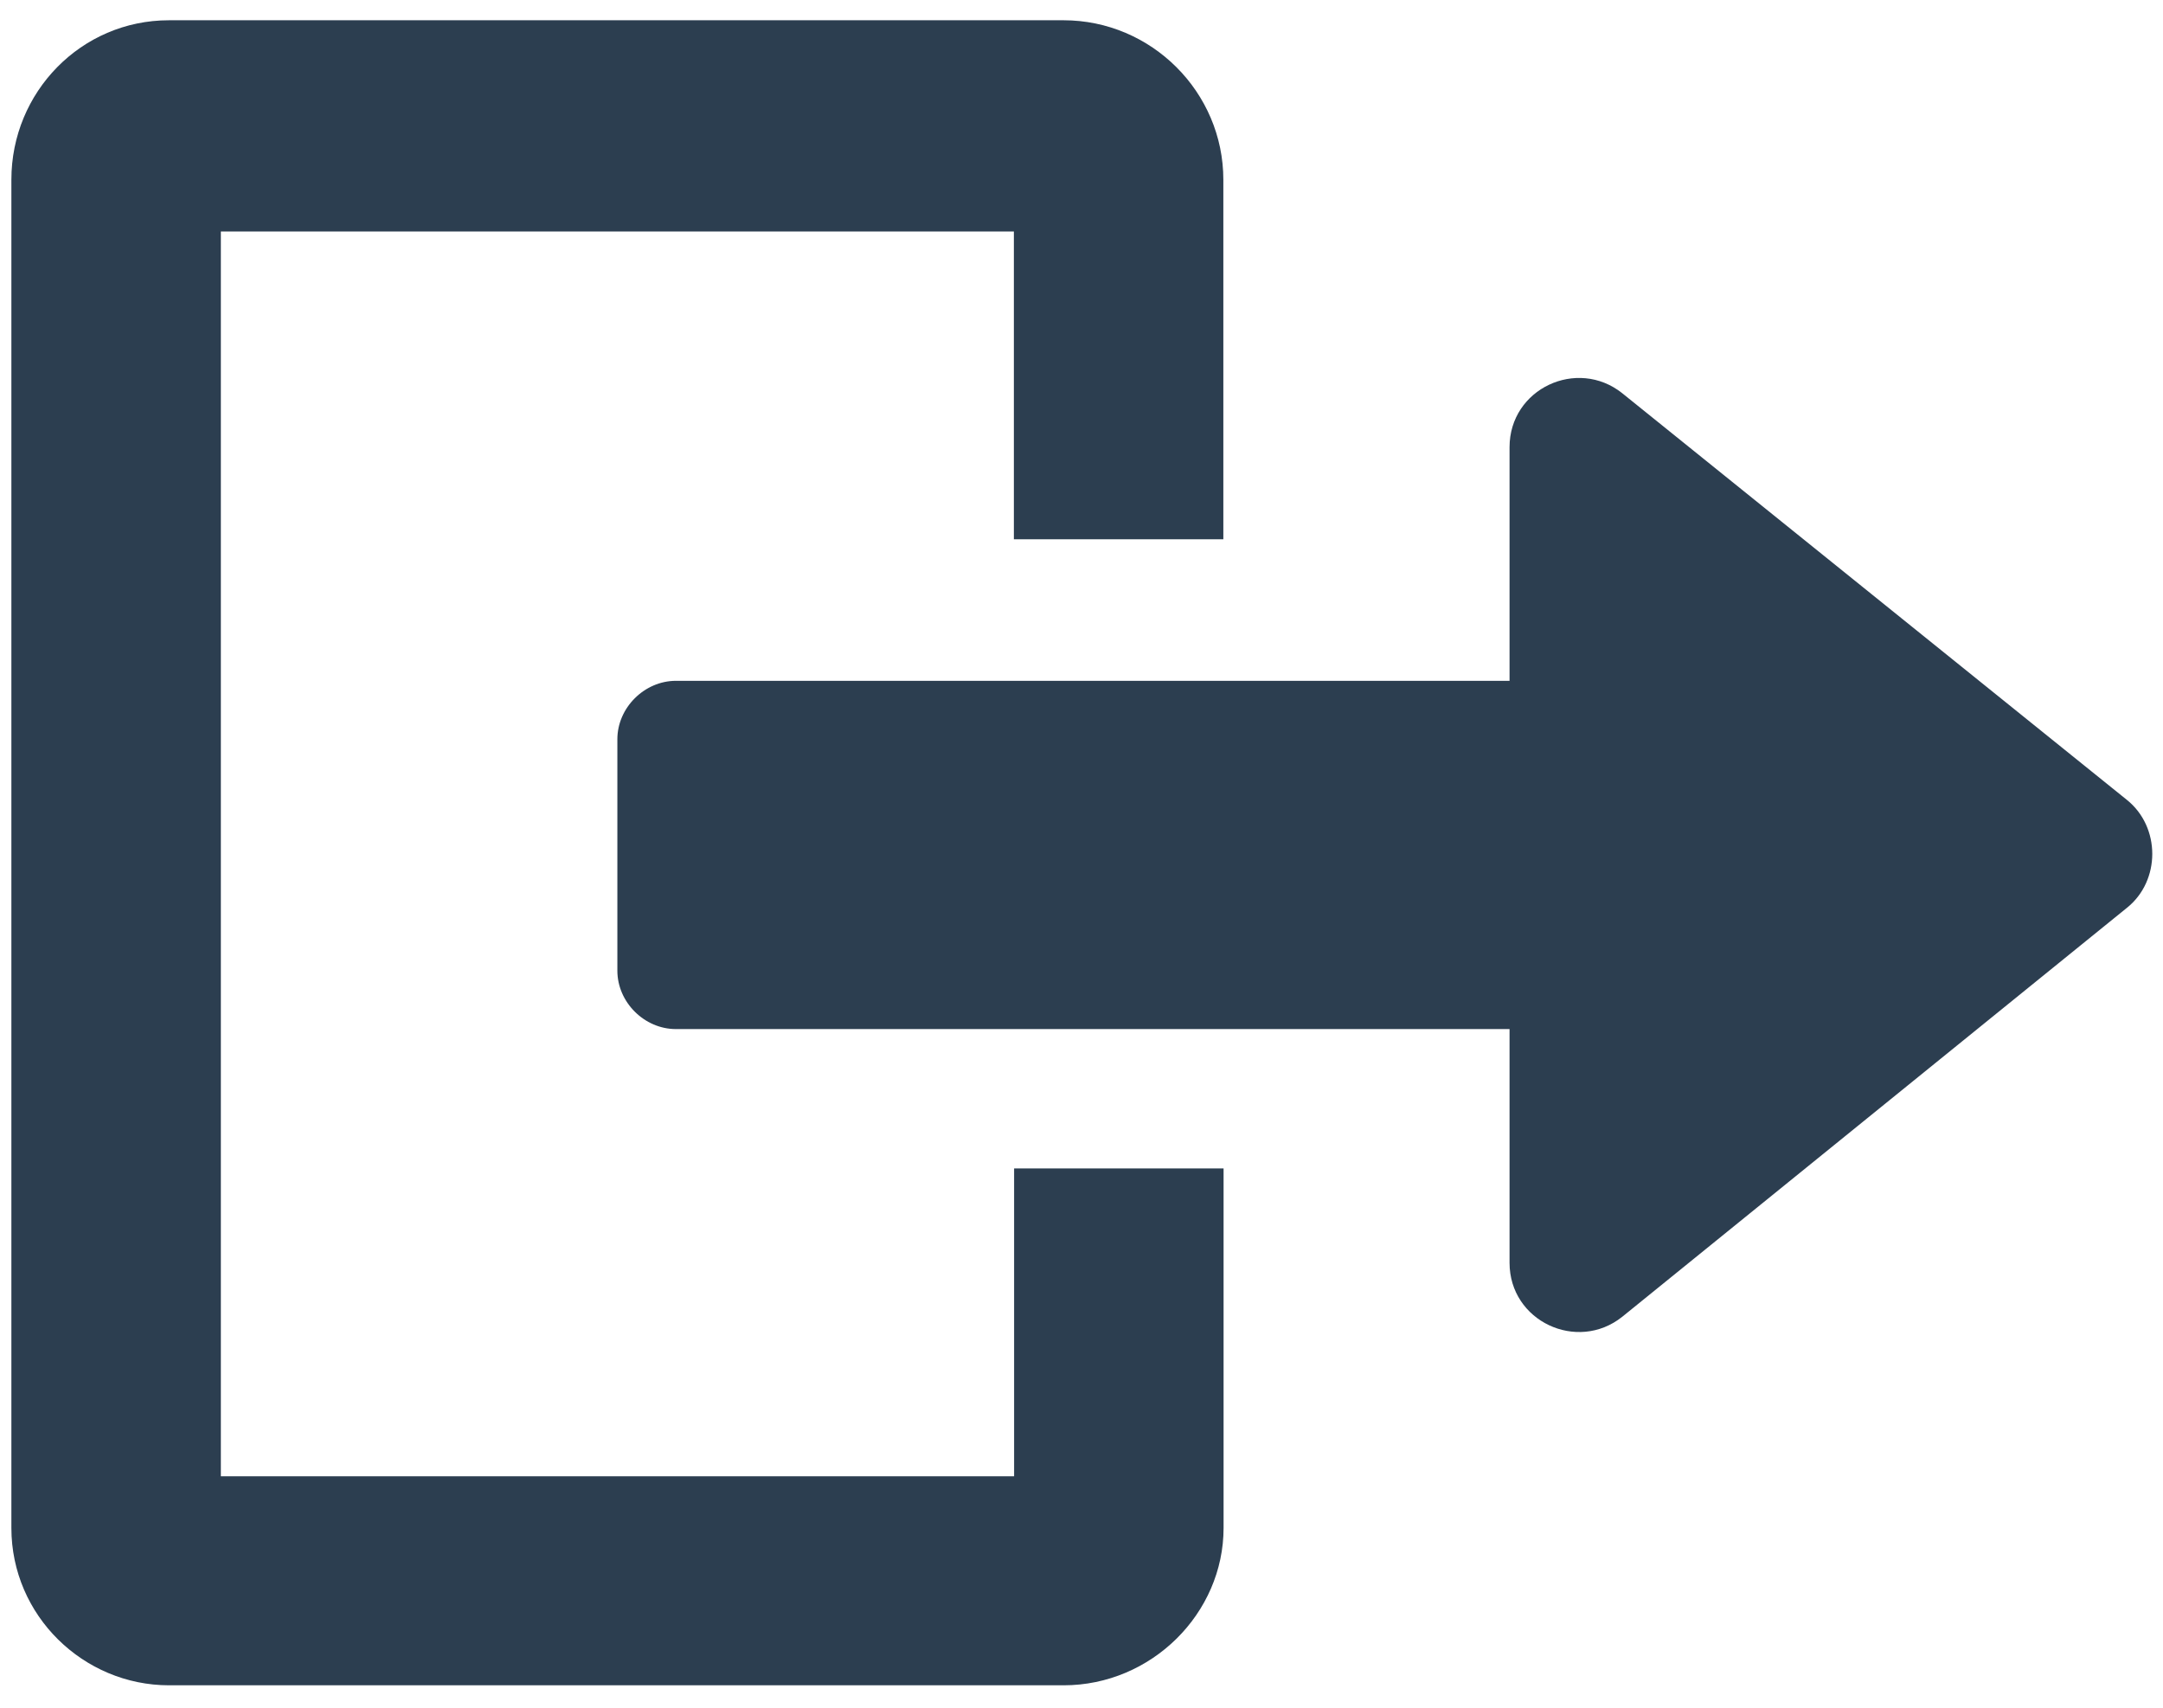 <svg xmlns="http://www.w3.org/2000/svg" width="19" height="15" viewBox="0 0 19 15">
    <g fill="#2C3E50">
        <path d="M8.906 12.967H1.94V2.033h6.966v2.704h1.84V1.579c0-.77-.632-1.401-1.404-1.401H1.484C.713.178.1.809.1 1.578v11.843c0 .77.633 1.382 1.385 1.382h7.858c.772 0 1.405-.632 1.405-1.382v-3.158h-1.84v2.704z"/>
        <path d="M18.683 7.026L14.25 3.454c-.396-.316-.99-.04-.99.474V5.98H5.938c-.278 0-.515.237-.515.513v2.033c0 .277.237.513.514.513h7.323v2.053c0 .513.594.79.99.474l4.433-3.592c.297-.237.297-.71 0-.948z"/>
    </g>
</svg>
